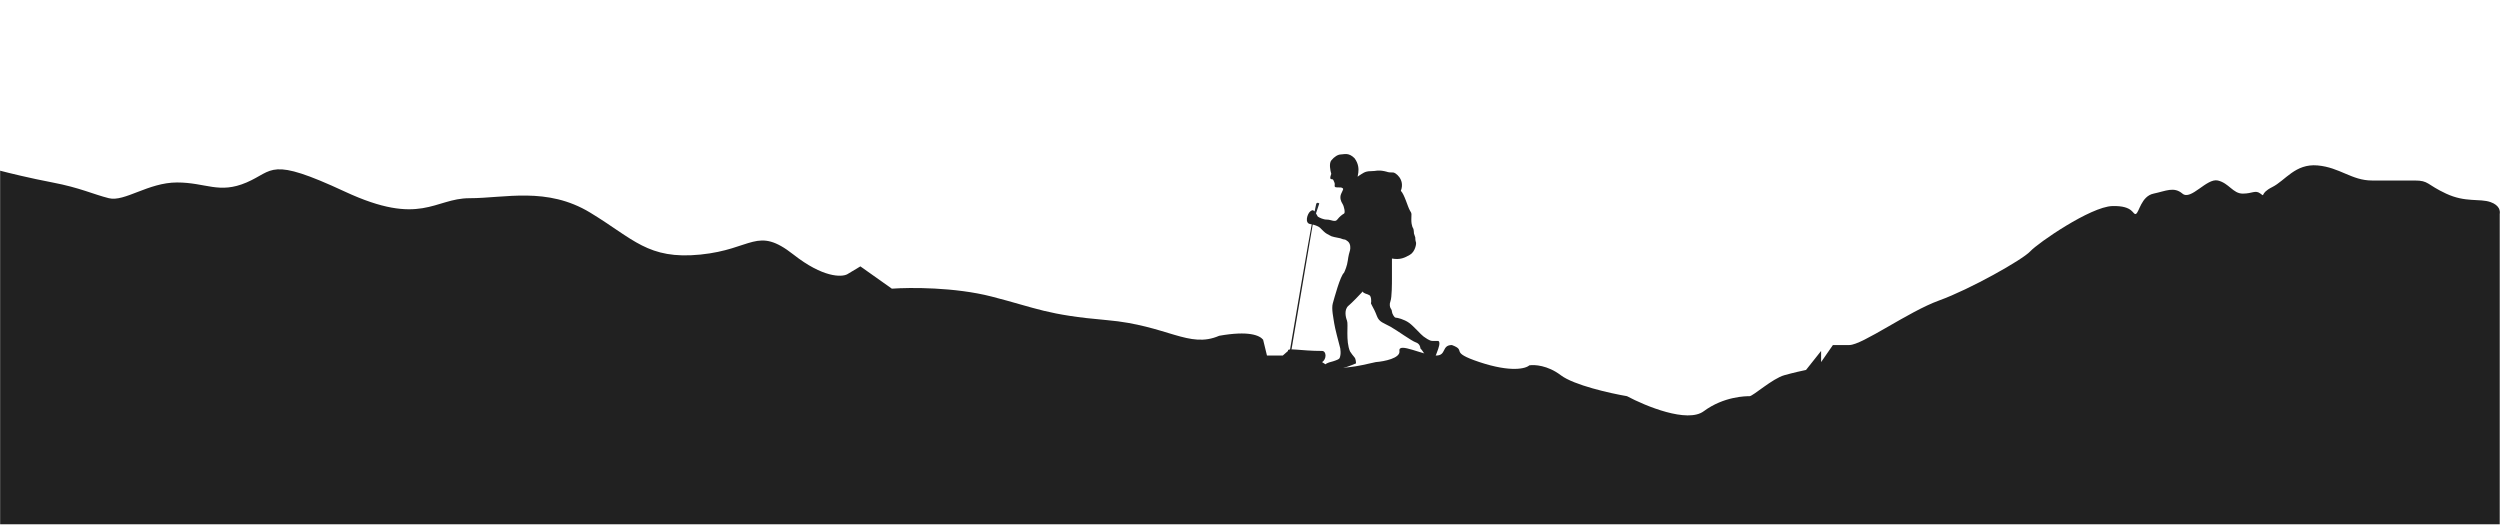 <svg width="1906" height="400" viewBox="0 0 1906 400" fill="none" xmlns="http://www.w3.org/2000/svg">
<g clip-path="url(#clip0_5_2)">
<mask id="mask0_5_2" style="mask-type:luminance" maskUnits="userSpaceOnUse" x="0" y="0" width="1906" height="400">
<path d="M1906 0H0V400H1906V0Z" fill="white"/>
</mask>
<g mask="url(#mask0_5_2)">
<path d="M39.997 139.114C23.198 135.915 6.333 131.784 0 130.118V400H1905.87V163.103C1906.37 161.104 1905.67 156.506 1898.87 154.107C1890.37 151.109 1879.87 154.607 1864.88 147.61C1849.88 140.613 1851.88 137.615 1840.88 137.615H1808.38C1792.88 137.615 1783.88 127.619 1766.88 126.12C1749.88 124.62 1742.38 137.615 1732.38 142.612C1722.38 147.61 1727.38 150.609 1723.38 147.61C1719.38 144.612 1717.38 147.61 1709.89 147.61C1702.39 147.61 1699.39 139.614 1690.89 137.615C1682.39 135.615 1670.39 153.108 1663.89 147.61C1657.39 142.113 1651.39 145.611 1641.89 147.61C1632.39 149.609 1630.89 162.104 1628.39 163.103C1625.89 164.103 1626.89 156.606 1610.39 157.106C1593.89 157.606 1553.9 185.094 1547.9 191.591C1541.9 198.088 1501.9 220.578 1478.4 229.075C1454.9 237.571 1419.9 263.06 1409.91 263.06H1397.41L1388.41 276.054V267.558L1376.91 282.052C1374.41 282.551 1367.61 284.051 1360.41 286.05C1351.41 288.549 1336.41 302.043 1333.91 302.043C1331.41 302.043 1314.41 302.043 1298.91 313.538C1286.51 322.734 1254.75 309.706 1240.42 302.043C1227.75 299.877 1199.92 293.646 1189.92 286.05C1179.92 278.453 1169.75 277.887 1165.92 278.553C1163.26 281.052 1151.92 284.051 1127.92 276.054C1103.93 268.058 1118.92 267.558 1106.93 263.06C1098.93 263.06 1102.93 271.056 1094.93 271.056C1084.93 271.056 1065.93 260.561 1066.93 267.558C1067.73 273.155 1055.26 275.554 1048.93 276.054C1036.6 278.72 1018.5 284 1007.93 276.054C1011.5 274 1011.43 267.558 1007.93 267.558C991.43 267.558 981 264.893 982 267.558L978 271.056H965.935L963 259C960.334 255.668 952 252 929.5 256C906.502 265.995 889.94 248.066 843.943 244.068C797.946 240.07 790.947 235.072 755.949 226.076C727.951 218.879 693.62 219.079 679.954 220.079L655.956 203.086L645.957 209.083C641.624 211.416 627.358 211.682 604.959 194.09C576.961 172.1 573.961 190.092 533.964 194.09C493.967 198.088 482.968 182.095 449.97 162.104C416.972 142.113 384.974 151.109 357.976 151.109C330.978 151.109 320.978 173.099 262.982 146.111C204.986 119.123 208.986 130.118 187.987 139.114C166.989 148.11 156.989 139.114 134.991 139.114C112.992 139.114 94.994 154.107 82.994 151.109C70.995 148.11 60.996 143.112 39.997 139.114Z" fill="#212121"/>
<path d="M1024.68 207.954C1025.44 206.431 1027.08 202.473 1027.53 198.818C1027.99 195.164 1028.86 191.967 1029.25 190.825C1029.63 189.302 1029.82 185.8 1027.53 183.973C1024.68 181.689 1025.82 183.374 1021.82 181.661C1013.26 179.948 1016.11 180.519 1011.55 178.235C1010.1 177.513 1007.55 174.81 1006.41 173.668C1005.5 172.765 1003.16 171.756 1000.82 171.189L980.142 293H979C985.722 253.413 999.061 175.283 1000.07 171.023C999.703 170.949 999.338 170.888 998.984 170.841C994.416 170.242 996.7 162.848 998.984 161.135C1001.27 159.421 1001.27 160.754 1002.41 161.135L1004.69 165.132C1005.84 165.893 1008.8 167.415 1011.55 167.415C1014.97 167.415 1017.83 169.699 1019.54 167.415C1021.25 165.132 1023.54 163.419 1024.68 162.848C1025.82 162.277 1024.68 157.138 1023.54 155.425C1022.39 153.712 1021.25 150.857 1022.39 148.003C1023.54 145.148 1024.68 144.006 1023.54 143.435C1022.39 142.864 1022.96 142.864 1019.54 142.864C1016.11 142.864 1018.4 141.151 1017.25 138.867C1016.34 137.04 1016.68 136.612 1014.97 136.583C1013.26 136.555 1014.97 132.586 1014.97 132.586C1014.21 130.112 1013.14 124.593 1014.97 122.309C1017.25 119.454 1020.11 117.741 1022.39 117.741C1024.68 117.741 1028.1 116.028 1032.67 120.596C1039 129 1033 137 1036 134C1038.85 132.287 1040.43 130.5 1045 130.5C1049.56 130.5 1050 129.414 1055.5 130.5C1058.5 131.092 1057.5 131.5 1062 131.5C1063.33 131.12 1071.5 136.583 1068 145.5C1070.85 148.355 1073.21 157.645 1074.92 160.5C1076.64 163.355 1076 162.276 1076 167.415C1076 172.554 1077.5 174.267 1077.5 174.267C1077.88 175.029 1078 178 1078 178L1079 181C1079 183.5 1079.49 184.545 1079.49 184.545C1080.06 185.687 1078.92 191.967 1074.92 194.251C1070.93 196.535 1067.5 198.248 1061.22 197.106V212.522C1061.22 215.377 1061.22 226.796 1060.08 229.651C1059.16 231.935 1059.7 234.028 1060.08 234.79C1060.46 235.361 1061.22 236.503 1061.22 237.645C1061.22 238.786 1062.93 242.184 1064.07 242.184C1065.22 242.184 1070.35 243.326 1074.35 246.181C1077.64 248.527 1083.49 255.316 1085.2 256.458C1086.91 257.6 1089.77 259.912 1092.05 259.912H1096.62C1100.05 262.168 1090.91 275.871 1094.91 274.757C1095.68 274.541 1096.62 281.609 1093.76 282.18C1090.91 282.751 1088.05 282.18 1085.2 282.18C1082.35 282.18 1079.49 282.18 1080.06 278.754C1080.63 275.328 1084.63 276.47 1085.77 275.899C1086.91 275.328 1087.48 273.616 1086.34 270.761C1085.43 268.477 1083.68 266.383 1082.92 265.622C1082.92 264.48 1082.23 261.968 1079.49 261.054C1076.06 259.912 1065.22 251.919 1060.08 249.064C1054.94 246.209 1051.51 245.638 1049.8 241.07C1048.43 237.416 1046.95 234.599 1046.37 233.648L1045.23 231.364C1045.61 229.651 1045.46 225.997 1044.09 225.083C1042.38 223.941 1039.52 223.941 1038.95 222.228C1036.48 224.893 1030.84 230.793 1028.1 233.077C1024.68 235.932 1025.82 241.613 1026.96 244.468C1028.1 247.323 1025.82 259.912 1029.25 267.906C1030.01 269.048 1031.76 271.56 1032.67 272.474C1033.58 273.387 1033.81 275.899 1033.81 277.041C1030.77 278.374 1023.99 281.038 1021.25 281.038H1011.55C1010.78 280.087 1009.72 277.955 1011.55 277.041C1013.83 275.899 1015.54 275.899 1018.4 274.757C1021.25 273.616 1021.25 273.616 1021.82 271.332C1022.28 269.505 1022.01 266.764 1021.82 265.622C1020.49 260.674 1017.71 249.977 1017.25 246.78C1016.68 242.783 1014.97 235.361 1016.11 231.364C1017.25 227.367 1021.82 210.238 1024.68 207.954Z" fill="#212121"/>
<path d="M1003.55 155.113L1001.84 163.107L1002.41 165.39L1005.84 155.113L1004.69 154.542L1003.55 155.113Z" fill="#232930"/>
</g>
</g>
<defs>
<clipPath id="clip0_5_2">
<rect width="1906" height="400" fill="white"/>
</clipPath>
</defs>
</svg>
